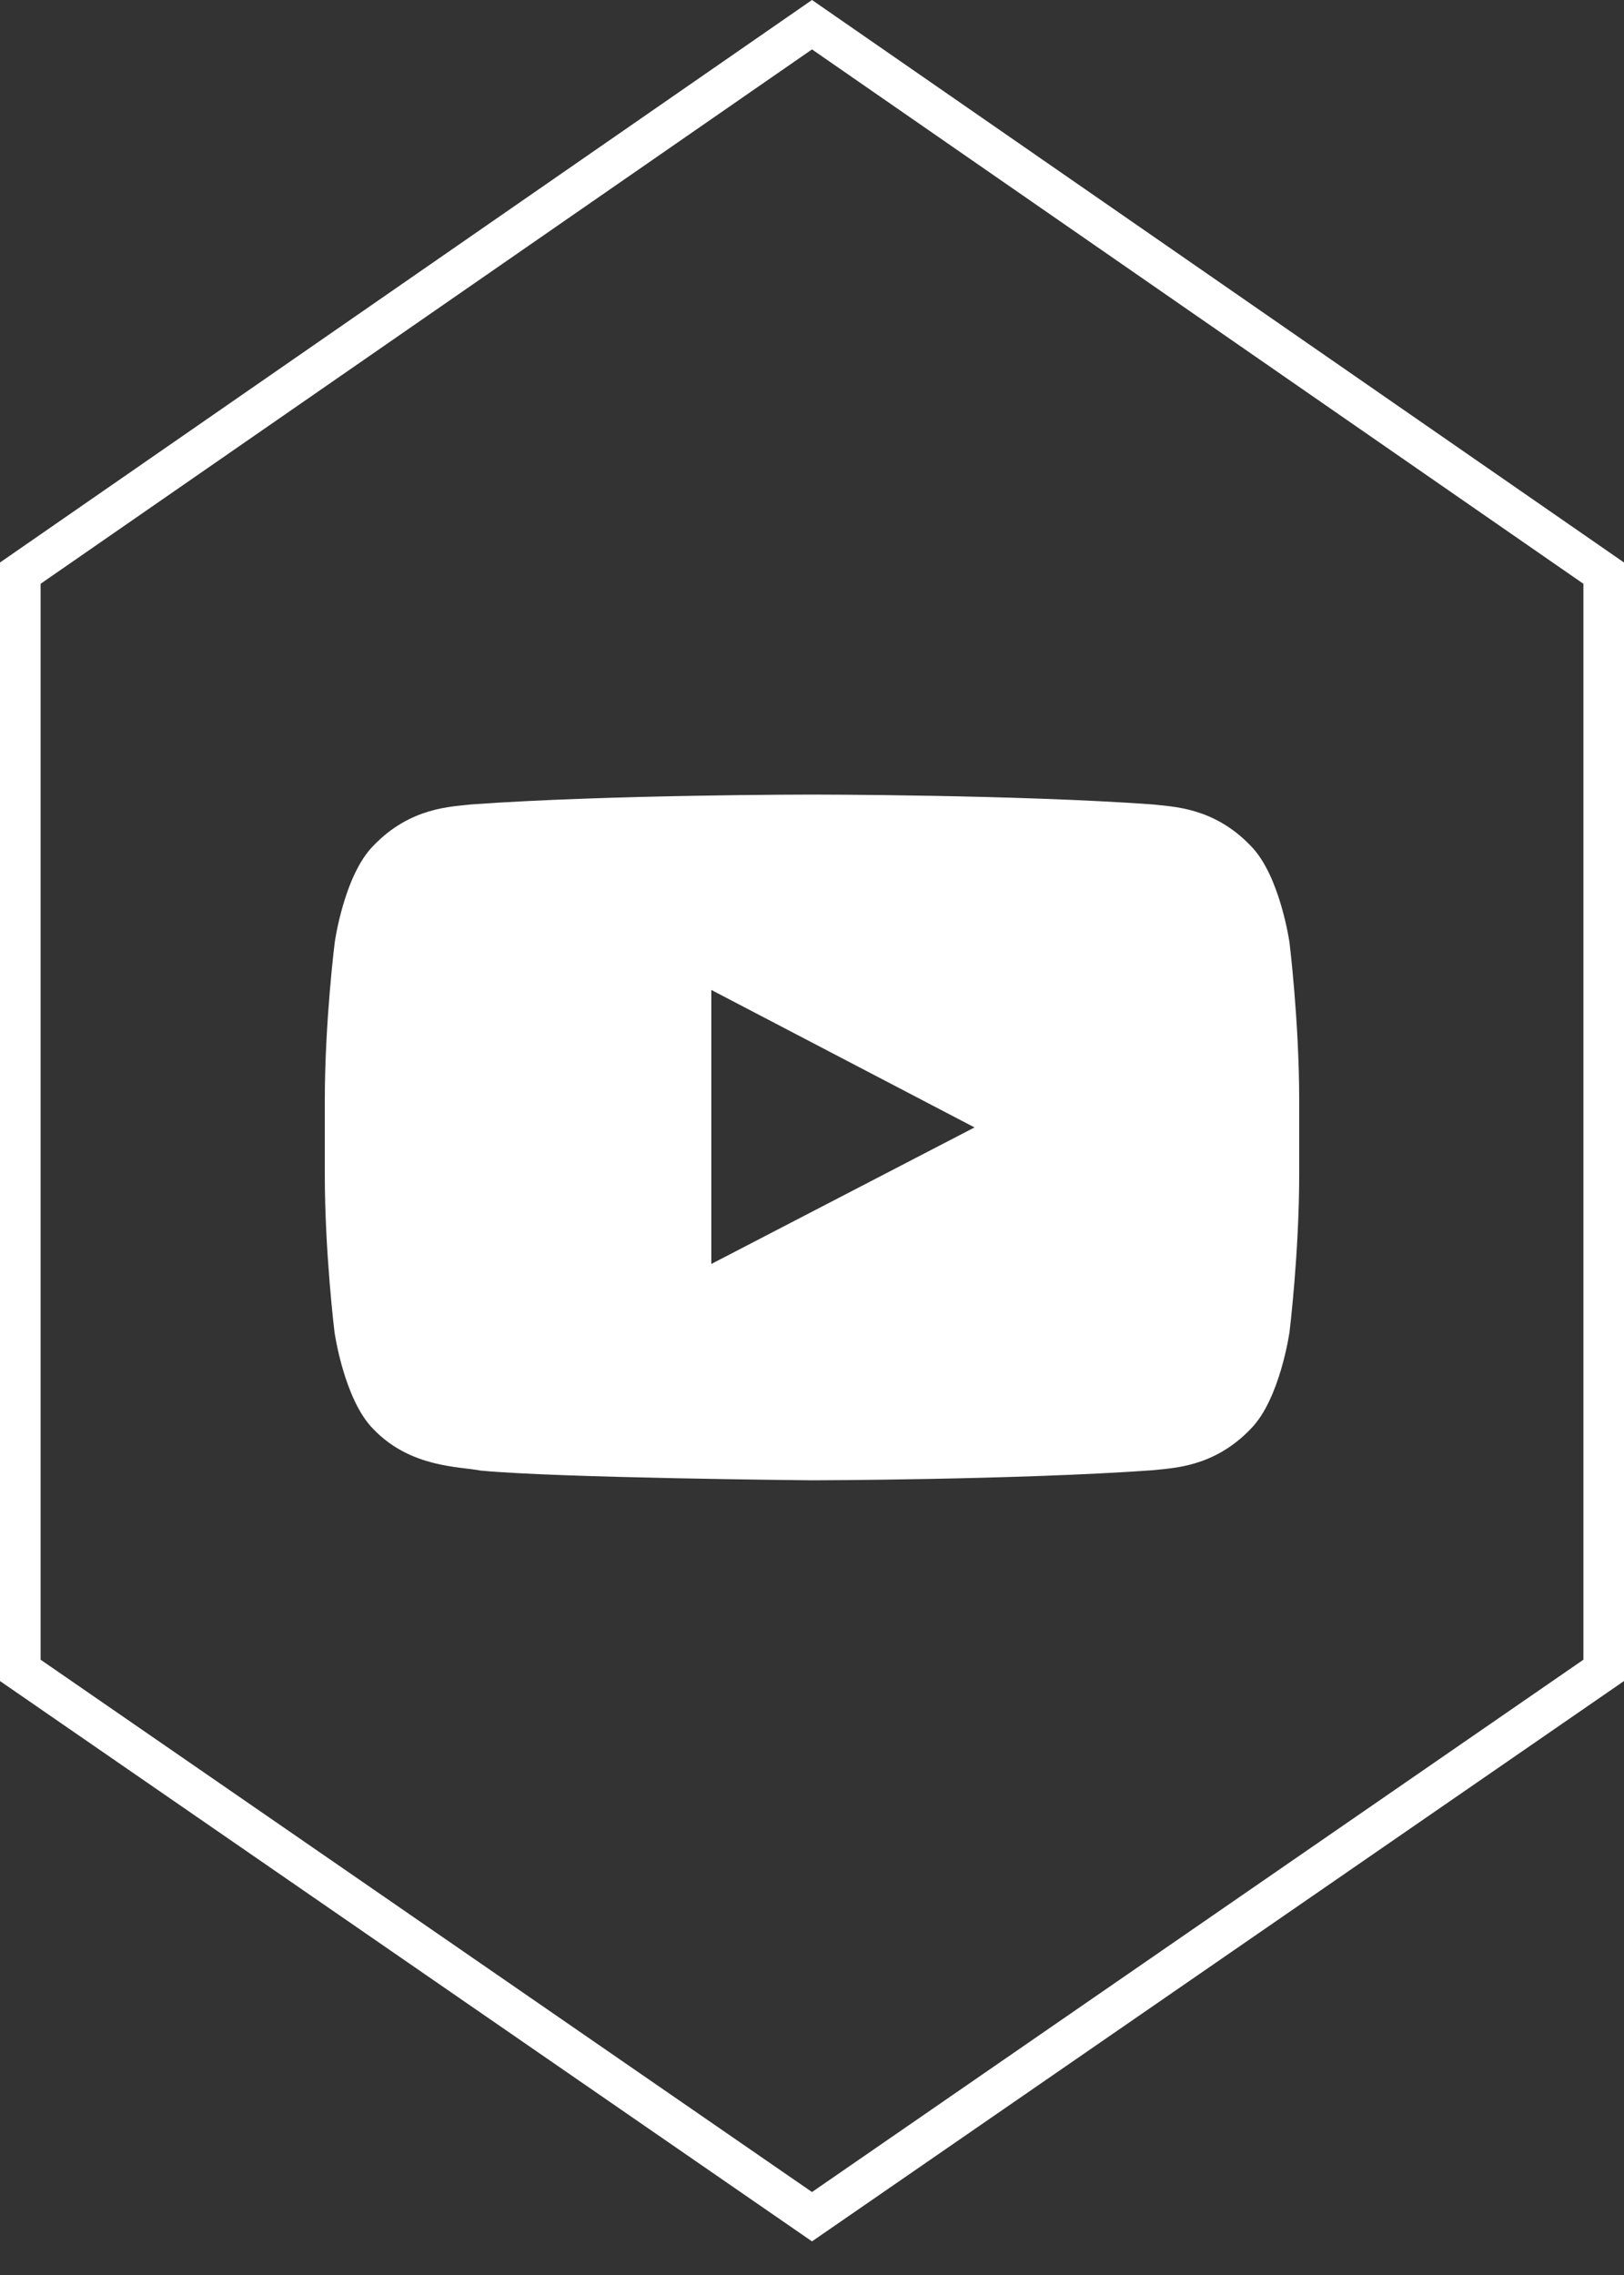 <svg viewBox='0 0 40 56' xmlns='http://www.w3.org/2000/svg' xml:space='preserve' style='fill-rule:evenodd;clip-rule:evenodd'><rect x="0" y="0" width="40" height="56" fill="#333333" stroke="none"/><path d='M.5 41.117V14.108L20 .608l19.5 13.5v27.009L20 54.565.5 41.117Z' style='fill:none;fill-rule:nonzero;stroke:#fff;stroke-width:1px'/><path d='M31.761 23.201s-.234-1.655-.956-2.381c-.914-.957-1.936-.961-2.405-1.018-3.356-.243-8.395-.243-8.395-.243h-.01s-5.039 0-8.395.243c-.469.057-1.491.061-2.405 1.018-.722.726-.951 2.381-.951 2.381S8 25.146 8 27.087v1.819c0 1.94.239 3.885.239 3.885s.234 1.655.952 2.382c.914.956 2.114.923 2.648 1.026 1.922.183 8.161.239 8.161.239s5.044-.009 8.4-.248c.469-.056 1.491-.061 2.405-1.017.722-.727.956-2.382.956-2.382s.239-1.94.239-3.885v-1.819c0-1.941-.239-3.886-.239-3.886ZM17.52 31.113v-6.745l6.483 3.384-6.483 3.361Z' style='fill:#fff;fill-rule:nonzero'/></svg>
